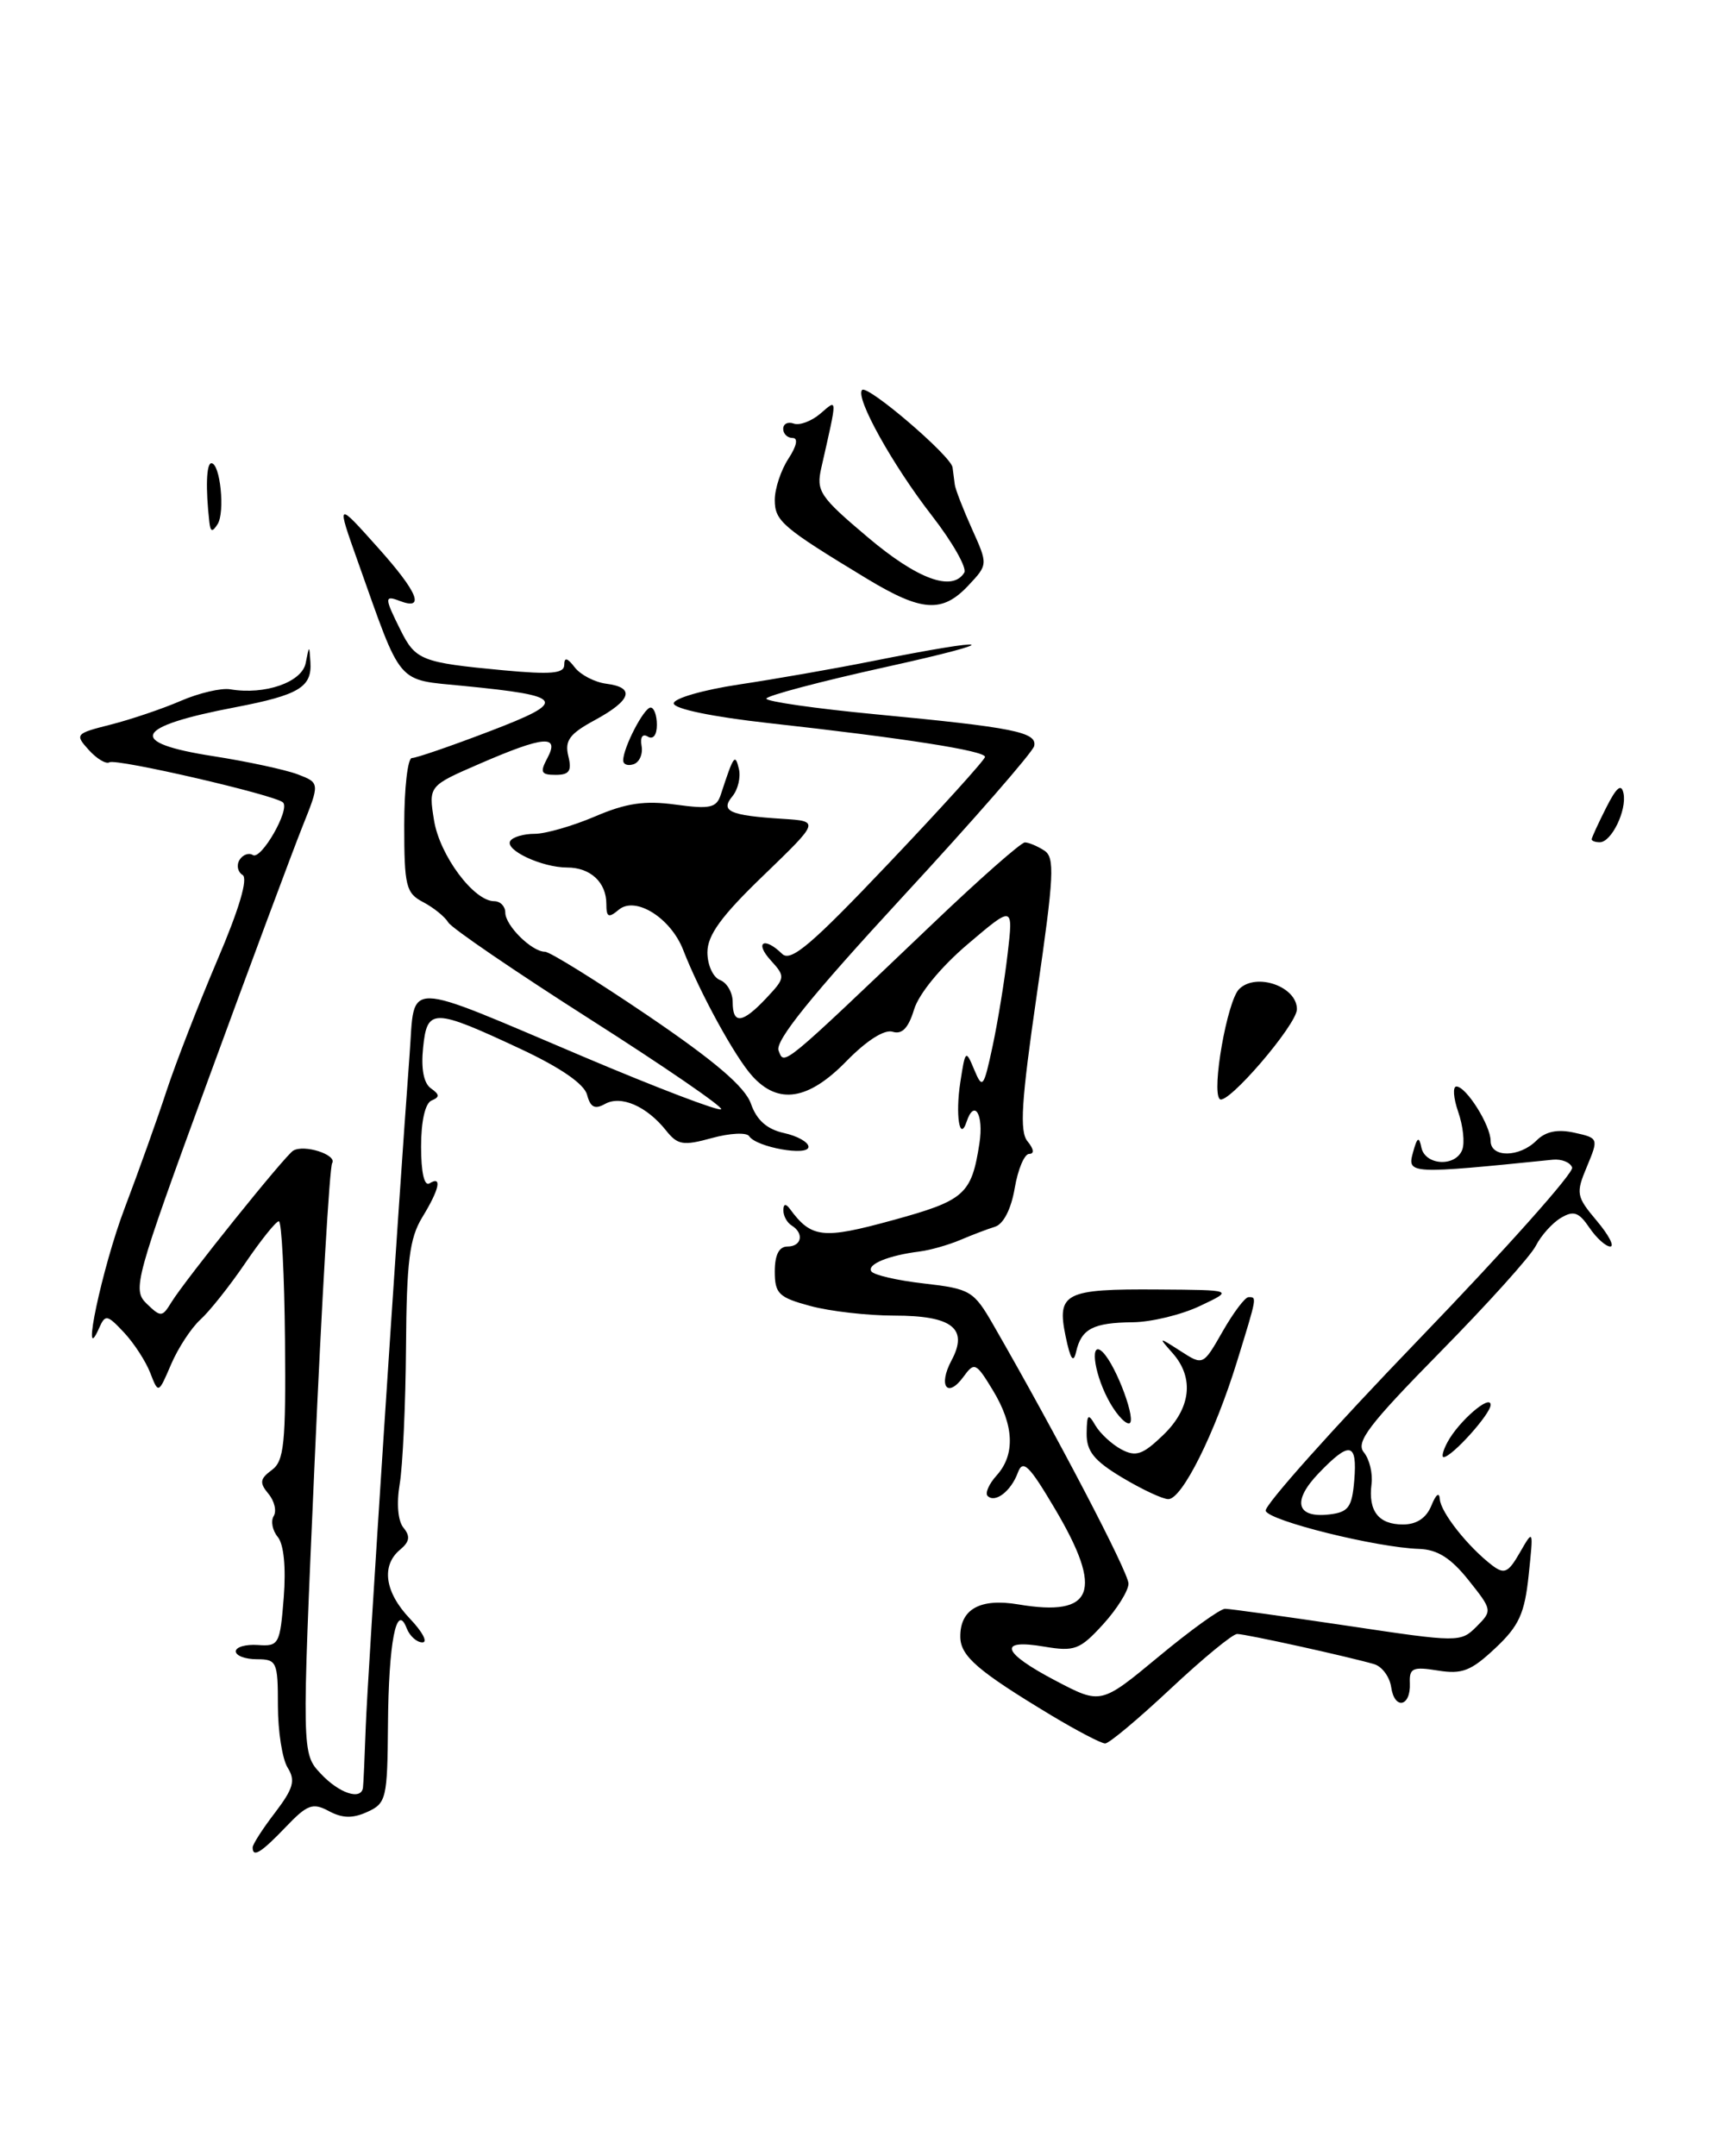 <?xml version="1.0" encoding="UTF-8" standalone="no"?>
<!DOCTYPE svg PUBLIC "-//W3C//DTD SVG 1.1//EN" "http://www.w3.org/Graphics/SVG/1.1/DTD/svg11.dtd" >
<svg xmlns="http://www.w3.org/2000/svg" xmlns:xlink="http://www.w3.org/1999/xlink" version="1.1" viewBox="0 0 204 256">
 <g >
 <path fill="currentColor"
d=" M 30.00 219.34 C 30.00 218.98 31.19 217.12 32.66 215.21 C 34.84 212.34 35.11 211.40 34.16 209.88 C 33.52 208.86 33.00 205.55 33.00 202.51 C 33.00 197.30 32.86 197.00 30.50 197.00 C 29.12 197.00 28.00 196.58 28.00 196.06 C 28.00 195.55 29.18 195.21 30.62 195.31 C 33.11 195.49 33.25 195.23 33.69 189.69 C 33.97 186.10 33.70 183.34 32.98 182.48 C 32.35 181.71 32.13 180.60 32.50 180.00 C 32.87 179.40 32.59 178.21 31.87 177.35 C 30.79 176.05 30.86 175.58 32.27 174.54 C 33.74 173.47 33.95 171.40 33.84 159.15 C 33.77 151.37 33.44 145.00 33.11 145.00 C 32.77 145.00 30.98 147.24 29.12 149.97 C 27.26 152.70 24.86 155.72 23.78 156.69 C 22.71 157.67 21.15 160.04 20.32 161.98 C 18.81 165.50 18.81 165.50 17.84 163.00 C 17.31 161.63 15.91 159.47 14.72 158.20 C 12.71 156.06 12.50 156.03 11.76 157.70 C 9.53 162.75 12.14 150.47 14.78 143.50 C 16.45 139.10 18.70 132.80 19.78 129.50 C 20.87 126.20 23.58 119.23 25.80 114.01 C 28.40 107.93 29.48 104.29 28.80 103.88 C 28.22 103.52 28.06 102.72 28.44 102.10 C 28.82 101.48 29.54 101.21 30.03 101.52 C 31.01 102.13 34.46 96.13 33.61 95.28 C 32.74 94.40 13.78 90.02 12.99 90.51 C 12.59 90.75 11.49 90.09 10.54 89.04 C 8.87 87.19 8.95 87.09 13.15 86.03 C 15.54 85.42 19.28 84.16 21.45 83.22 C 23.62 82.28 26.27 81.66 27.34 81.84 C 31.45 82.54 35.86 81.00 36.30 78.72 C 36.72 76.56 36.73 76.56 36.86 78.63 C 37.05 81.58 35.49 82.52 28.00 83.96 C 15.83 86.28 14.96 88.17 25.33 89.78 C 29.36 90.41 33.86 91.38 35.33 91.93 C 37.99 92.95 37.99 92.95 35.88 98.22 C 34.72 101.13 29.68 114.65 24.69 128.28 C 16.01 151.99 15.70 153.12 17.41 154.78 C 19.10 156.41 19.26 156.40 20.35 154.62 C 22.00 151.94 33.81 137.24 34.81 136.62 C 36.09 135.83 40.05 137.10 39.44 138.10 C 39.14 138.58 38.20 154.55 37.36 173.58 C 35.83 208.18 35.83 208.18 38.09 210.59 C 40.27 212.92 42.89 213.79 43.10 212.25 C 43.16 211.84 43.30 208.57 43.43 205.00 C 43.64 199.15 47.27 143.52 48.64 125.15 C 49.30 116.29 47.56 116.26 69.32 125.48 C 78.03 129.17 85.37 131.97 85.63 131.70 C 85.89 131.44 78.87 126.62 70.03 120.99 C 61.20 115.36 53.63 110.20 53.23 109.52 C 52.83 108.85 51.49 107.76 50.25 107.11 C 48.20 106.04 48.00 105.21 48.00 97.96 C 48.00 93.58 48.41 90.00 48.91 90.00 C 49.42 90.00 53.55 88.58 58.10 86.84 C 67.52 83.24 67.17 82.63 55.06 81.44 C 46.97 80.64 47.80 81.61 42.49 66.67 C 39.94 59.50 39.94 59.50 44.86 65.00 C 49.62 70.31 50.53 72.52 47.47 71.35 C 45.63 70.64 45.64 70.96 47.55 74.79 C 49.34 78.39 50.05 78.67 59.75 79.58 C 65.43 80.11 67.00 79.97 67.00 78.94 C 67.00 78.00 67.37 78.09 68.25 79.24 C 68.94 80.13 70.62 81.00 72.00 81.18 C 75.46 81.62 74.98 83.14 70.63 85.50 C 67.63 87.12 67.04 87.93 67.48 89.75 C 67.92 91.53 67.61 92.00 65.98 92.00 C 64.24 92.00 64.09 91.70 65.00 90.00 C 66.49 87.21 64.59 87.37 57.00 90.66 C 50.88 93.31 50.88 93.31 51.54 97.41 C 52.22 101.57 56.26 107.00 58.69 107.00 C 59.41 107.00 60.00 107.61 60.00 108.35 C 60.00 109.89 63.15 113.00 64.71 113.00 C 65.29 113.00 70.80 116.43 76.97 120.61 C 84.92 126.01 88.47 129.05 89.17 131.05 C 89.85 132.99 91.06 134.07 93.08 134.52 C 94.68 134.87 96.00 135.61 96.00 136.16 C 96.00 137.32 89.80 136.21 88.96 134.90 C 88.66 134.43 86.67 134.53 84.53 135.12 C 81.12 136.06 80.46 135.95 79.08 134.21 C 76.78 131.33 73.74 130.01 71.84 131.07 C 70.63 131.75 70.10 131.47 69.71 129.98 C 69.37 128.70 66.56 126.76 61.84 124.55 C 51.42 119.68 50.72 119.67 50.24 124.39 C 49.98 126.89 50.31 128.62 51.17 129.22 C 52.21 129.95 52.23 130.26 51.25 130.66 C 50.49 130.97 50.00 133.10 50.00 136.14 C 50.00 139.20 50.38 140.88 51.00 140.50 C 52.53 139.55 52.19 141.18 50.14 144.53 C 48.62 147.03 48.28 149.77 48.21 159.96 C 48.16 166.77 47.82 174.08 47.46 176.21 C 47.07 178.53 47.25 180.60 47.92 181.40 C 48.74 182.40 48.64 183.05 47.51 183.99 C 45.23 185.88 45.69 189.06 48.69 192.20 C 50.16 193.74 50.83 195.00 50.16 195.00 C 49.49 195.00 48.65 194.25 48.29 193.32 C 47.08 190.17 46.14 194.99 46.07 204.77 C 46.00 213.53 45.87 214.10 43.63 215.12 C 41.89 215.92 40.66 215.89 39.05 215.03 C 37.13 214.00 36.49 214.24 33.92 216.93 C 31.00 219.98 30.00 220.60 30.00 219.34 Z  M 124.86 203.68 C 116.12 198.41 114.07 196.65 114.03 194.37 C 113.98 191.06 116.37 189.72 120.92 190.49 C 129.89 192.00 131.07 188.95 125.29 179.18 C 122.19 173.94 121.46 173.23 120.86 174.85 C 120.05 177.05 118.16 178.50 117.27 177.61 C 116.95 177.28 117.43 176.19 118.34 175.18 C 120.58 172.70 120.42 169.21 117.88 165.04 C 115.89 161.77 115.70 161.68 114.40 163.47 C 112.49 166.08 111.37 164.55 112.98 161.53 C 115.02 157.73 113.08 156.20 106.19 156.20 C 103.04 156.20 98.55 155.69 96.23 155.06 C 92.47 154.05 92.00 153.60 92.00 150.96 C 92.00 149.00 92.50 148.00 93.50 148.00 C 95.20 148.00 95.51 146.43 94.00 145.50 C 93.45 145.16 93.01 144.35 93.02 143.69 C 93.02 142.94 93.30 142.87 93.77 143.50 C 96.34 147.01 97.68 147.16 105.98 144.88 C 114.56 142.53 115.36 141.82 116.30 135.75 C 116.83 132.30 115.69 130.42 114.77 133.20 C 113.95 135.65 113.43 132.36 114.03 128.50 C 114.62 124.64 114.68 124.59 115.68 127.00 C 116.66 129.34 116.80 129.17 117.86 124.23 C 118.48 121.33 119.29 116.38 119.65 113.23 C 120.32 107.50 120.32 107.50 114.91 112.10 C 111.72 114.81 109.11 117.99 108.54 119.85 C 107.87 122.06 107.11 122.85 106.00 122.50 C 105.02 122.19 102.90 123.54 100.50 126.00 C 95.98 130.63 92.42 131.19 89.32 127.75 C 87.27 125.49 83.08 117.83 81.13 112.80 C 79.66 109.00 75.47 106.36 73.49 108.00 C 72.26 109.03 72.00 108.92 72.00 107.32 C 72.00 104.76 70.11 103.00 67.35 103.00 C 64.36 103.00 59.92 100.93 60.59 99.85 C 60.88 99.38 62.18 99.00 63.48 99.00 C 64.77 99.00 68.00 98.07 70.65 96.94 C 74.35 95.35 76.56 95.03 80.22 95.53 C 84.31 96.09 85.08 95.92 85.59 94.34 C 87.12 89.66 87.29 89.41 87.74 91.30 C 87.97 92.29 87.63 93.74 86.97 94.54 C 85.50 96.31 86.61 96.82 92.92 97.22 C 97.33 97.50 97.33 97.50 90.67 103.93 C 85.66 108.75 84.00 111.03 84.00 113.07 C 84.00 114.56 84.67 116.05 85.50 116.36 C 86.33 116.68 87.00 117.85 87.00 118.97 C 87.00 121.66 88.15 121.53 90.99 118.51 C 93.26 116.09 93.28 115.96 91.51 114.01 C 89.55 111.85 90.76 111.18 92.87 113.25 C 93.90 114.26 96.37 112.15 105.53 102.50 C 111.80 95.90 116.94 90.22 116.96 89.87 C 117.01 89.14 107.32 87.63 91.25 85.85 C 84.60 85.11 80.00 84.16 80.00 83.51 C 80.00 82.92 83.49 81.91 87.75 81.27 C 92.01 80.63 99.10 79.39 103.50 78.51 C 118.37 75.54 119.60 76.01 105.25 79.18 C 97.41 80.91 91.00 82.61 91.00 82.95 C 91.00 83.29 96.85 84.13 104.00 84.81 C 120.40 86.37 123.17 86.93 122.80 88.58 C 122.63 89.30 115.60 97.37 107.16 106.50 C 96.33 118.24 92.01 123.59 92.45 124.73 C 93.14 126.52 92.60 126.97 110.70 109.72 C 116.30 104.37 121.25 100.01 121.70 100.02 C 122.14 100.02 123.17 100.45 123.98 100.97 C 125.28 101.79 125.17 103.91 123.13 117.97 C 121.27 130.77 121.04 134.35 122.02 135.52 C 122.76 136.42 122.84 137.00 122.21 137.00 C 121.64 137.00 120.87 138.83 120.49 141.07 C 120.07 143.55 119.15 145.34 118.15 145.65 C 117.24 145.93 115.38 146.64 114.00 147.23 C 112.62 147.81 110.49 148.42 109.25 148.58 C 105.51 149.05 102.94 150.10 103.46 150.94 C 103.73 151.38 106.55 152.03 109.73 152.39 C 115.21 153.02 115.62 153.26 117.93 157.27 C 125.46 170.35 134.00 186.69 134.00 188.02 C 134.00 188.86 132.64 191.04 130.98 192.86 C 128.23 195.87 127.60 196.11 123.98 195.50 C 118.40 194.55 118.97 196.21 125.37 199.56 C 130.73 202.37 130.73 202.37 137.58 196.69 C 141.35 193.56 144.90 191.00 145.47 191.01 C 146.04 191.01 152.55 191.92 159.96 193.02 C 173.22 195.01 173.44 195.01 175.33 193.12 C 177.22 191.23 177.20 191.15 174.37 187.60 C 172.28 184.98 170.68 183.97 168.50 183.90 C 163.47 183.74 150.68 180.57 150.29 179.38 C 150.09 178.77 158.28 169.60 168.50 159.00 C 178.72 148.40 186.90 139.23 186.68 138.62 C 186.46 138.00 185.43 137.59 184.39 137.69 C 167.43 139.41 167.08 139.40 167.77 136.87 C 168.28 135.00 168.50 134.87 168.78 136.25 C 169.23 138.38 172.84 138.58 173.63 136.51 C 173.95 135.69 173.73 133.67 173.15 132.01 C 172.58 130.36 172.48 129.00 172.94 129.00 C 174.10 129.00 177.00 133.61 177.00 135.46 C 177.00 137.47 180.42 137.44 182.44 135.42 C 183.52 134.34 184.92 134.04 186.93 134.48 C 189.82 135.12 189.83 135.16 188.44 138.50 C 187.10 141.69 187.17 142.05 189.60 144.94 C 191.02 146.62 191.74 148.00 191.21 148.00 C 190.68 148.00 189.56 146.99 188.72 145.75 C 187.47 143.91 186.85 143.70 185.34 144.60 C 184.33 145.20 182.99 146.69 182.37 147.91 C 181.76 149.13 176.63 154.82 170.99 160.55 C 162.51 169.18 160.95 171.23 161.95 172.44 C 162.61 173.24 163.02 174.93 162.86 176.20 C 162.45 179.40 163.69 181.00 166.59 181.00 C 168.22 181.00 169.37 180.23 169.97 178.75 C 170.51 177.41 170.91 177.11 170.97 178.00 C 171.08 179.57 174.31 183.65 177.18 185.85 C 178.63 186.95 179.09 186.74 180.48 184.32 C 182.09 181.52 182.09 181.55 181.52 187.00 C 181.04 191.58 180.38 193.04 177.54 195.70 C 174.68 198.39 173.60 198.81 170.73 198.34 C 167.75 197.86 167.33 198.05 167.41 199.85 C 167.53 202.66 165.58 203.05 165.19 200.30 C 165.01 199.09 164.11 197.87 163.19 197.59 C 160.24 196.72 147.92 194.00 146.90 194.00 C 146.36 194.00 142.81 196.93 139.00 200.50 C 135.19 204.07 131.70 207.00 131.23 207.00 C 130.76 207.00 127.90 205.50 124.86 203.68 Z  M 160.81 175.75 C 161.18 171.24 160.28 171.06 156.58 174.92 C 153.40 178.23 153.93 180.26 157.84 179.81 C 160.12 179.54 160.54 178.97 160.81 175.75 Z  M 133.25 175.43 C 129.91 173.43 129.01 172.31 129.03 170.19 C 129.06 167.89 129.21 167.75 130.07 169.24 C 130.63 170.19 132.01 171.47 133.14 172.08 C 134.87 173.00 135.68 172.73 138.10 170.40 C 141.41 167.23 141.84 163.61 139.25 160.67 C 137.52 158.71 137.53 158.71 140.18 160.41 C 142.86 162.14 142.86 162.14 145.18 158.08 C 146.46 155.84 147.84 154.01 148.25 154.01 C 149.26 154.00 149.29 153.86 146.89 161.64 C 144.25 170.21 140.36 178.00 138.73 177.99 C 138.05 177.99 135.59 176.83 133.25 175.43 Z  M 171.87 171.24 C 173.20 168.75 177.00 165.47 177.00 166.80 C 177.00 167.88 172.39 173.00 171.42 173.00 C 171.15 173.00 171.35 172.21 171.87 171.24 Z  M 131.53 166.05 C 129.82 162.75 129.43 159.03 130.95 160.55 C 132.59 162.19 135.08 169.00 134.04 169.00 C 133.50 169.00 132.36 167.67 131.53 166.05 Z  M 126.53 158.64 C 125.47 153.51 126.45 153.02 137.50 153.10 C 146.50 153.16 146.50 153.16 142.50 155.05 C 140.30 156.10 136.70 156.97 134.50 156.99 C 129.80 157.04 128.40 157.77 127.78 160.50 C 127.46 161.92 127.10 161.39 126.53 158.64 Z  M 144.83 130.49 C 143.84 129.51 145.72 118.85 147.13 117.44 C 149.14 115.43 154.00 117.11 154.00 119.82 C 154.00 121.66 145.68 131.34 144.83 130.49 Z  M 189.00 99.65 C 189.00 99.46 189.77 97.78 190.72 95.90 C 191.95 93.46 192.53 92.98 192.78 94.20 C 193.19 96.20 191.35 100.00 189.96 100.00 C 189.43 100.00 189.00 99.84 189.00 99.65 Z  M 74.00 90.28 C 74.00 88.77 76.46 84.02 77.25 84.01 C 77.66 84.00 78.00 84.93 78.00 86.06 C 78.00 87.26 77.56 87.84 76.93 87.46 C 76.30 87.07 76.00 87.51 76.18 88.55 C 76.36 89.51 75.94 90.49 75.25 90.73 C 74.56 90.97 74.00 90.77 74.00 90.28 Z  M 102.94 68.71 C 92.87 62.61 92.00 61.86 92.00 59.35 C 92.00 58.02 92.73 55.82 93.62 54.46 C 94.61 52.95 94.80 52.00 94.12 52.00 C 93.50 52.00 93.00 51.51 93.00 50.92 C 93.00 50.32 93.56 50.04 94.25 50.29 C 94.94 50.54 96.35 50.01 97.40 49.12 C 99.48 47.34 99.47 46.95 97.53 55.52 C 96.89 58.31 97.32 58.96 103.02 63.77 C 108.93 68.77 113.08 70.30 114.50 67.99 C 114.84 67.44 113.12 64.40 110.67 61.24 C 105.97 55.19 101.51 47.16 102.37 46.30 C 103.02 45.65 112.96 54.16 113.11 55.50 C 113.18 56.05 113.29 56.96 113.37 57.52 C 113.44 58.08 114.36 60.45 115.41 62.79 C 117.32 67.03 117.32 67.03 114.98 69.52 C 111.89 72.81 109.46 72.65 102.94 68.71 Z  M 24.86 62.00 C 24.40 57.95 24.50 55.00 25.10 55.00 C 26.15 55.00 26.74 60.81 25.84 62.23 C 25.22 63.21 24.99 63.16 24.86 62.00 Z "/>
</g>
</svg>